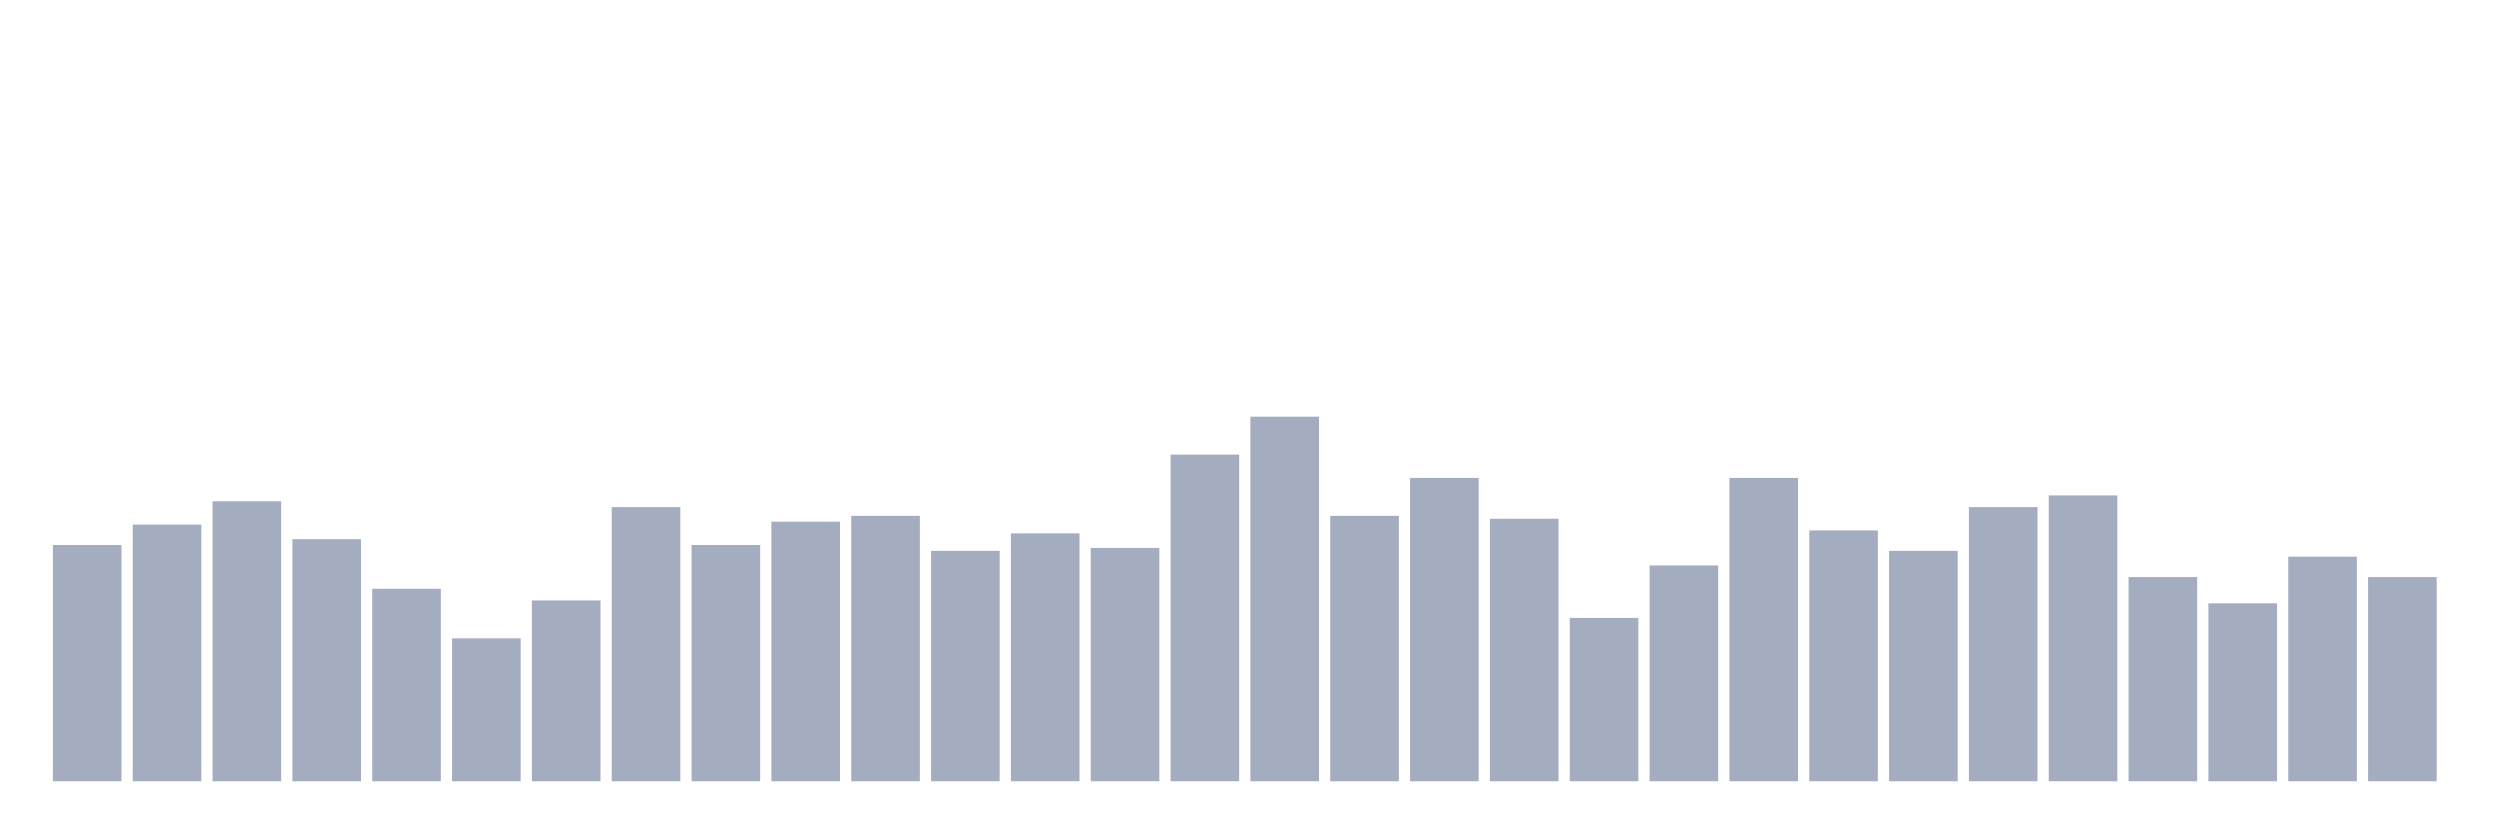 <svg xmlns="http://www.w3.org/2000/svg" viewBox="0 0 480 160"><g transform="translate(10,10)"><rect class="bar" x="0.153" width="13.175" y="94.64" height="45.36" fill="rgb(164,173,192)"></rect><rect class="bar" x="15.482" width="13.175" y="90.72" height="49.28" fill="rgb(164,173,192)"></rect><rect class="bar" x="30.81" width="13.175" y="86.24" height="53.76" fill="rgb(164,173,192)"></rect><rect class="bar" x="46.138" width="13.175" y="93.52" height="46.48" fill="rgb(164,173,192)"></rect><rect class="bar" x="61.466" width="13.175" y="103.04" height="36.96" fill="rgb(164,173,192)"></rect><rect class="bar" x="76.794" width="13.175" y="112.56" height="27.44" fill="rgb(164,173,192)"></rect><rect class="bar" x="92.123" width="13.175" y="105.28" height="34.72" fill="rgb(164,173,192)"></rect><rect class="bar" x="107.451" width="13.175" y="87.36" height="52.64" fill="rgb(164,173,192)"></rect><rect class="bar" x="122.779" width="13.175" y="94.64" height="45.36" fill="rgb(164,173,192)"></rect><rect class="bar" x="138.107" width="13.175" y="90.16" height="49.84" fill="rgb(164,173,192)"></rect><rect class="bar" x="153.436" width="13.175" y="89.04" height="50.96" fill="rgb(164,173,192)"></rect><rect class="bar" x="168.764" width="13.175" y="95.76" height="44.24" fill="rgb(164,173,192)"></rect><rect class="bar" x="184.092" width="13.175" y="92.4" height="47.6" fill="rgb(164,173,192)"></rect><rect class="bar" x="199.42" width="13.175" y="95.2" height="44.8" fill="rgb(164,173,192)"></rect><rect class="bar" x="214.748" width="13.175" y="77.28" height="62.72" fill="rgb(164,173,192)"></rect><rect class="bar" x="230.077" width="13.175" y="70" height="70" fill="rgb(164,173,192)"></rect><rect class="bar" x="245.405" width="13.175" y="89.04" height="50.96" fill="rgb(164,173,192)"></rect><rect class="bar" x="260.733" width="13.175" y="81.76" height="58.24" fill="rgb(164,173,192)"></rect><rect class="bar" x="276.061" width="13.175" y="89.6" height="50.4" fill="rgb(164,173,192)"></rect><rect class="bar" x="291.39" width="13.175" y="108.64" height="31.36" fill="rgb(164,173,192)"></rect><rect class="bar" x="306.718" width="13.175" y="98.56" height="41.44" fill="rgb(164,173,192)"></rect><rect class="bar" x="322.046" width="13.175" y="81.76" height="58.24" fill="rgb(164,173,192)"></rect><rect class="bar" x="337.374" width="13.175" y="91.84" height="48.16" fill="rgb(164,173,192)"></rect><rect class="bar" x="352.702" width="13.175" y="95.76" height="44.24" fill="rgb(164,173,192)"></rect><rect class="bar" x="368.031" width="13.175" y="87.36" height="52.64" fill="rgb(164,173,192)"></rect><rect class="bar" x="383.359" width="13.175" y="85.12" height="54.88" fill="rgb(164,173,192)"></rect><rect class="bar" x="398.687" width="13.175" y="100.8" height="39.2" fill="rgb(164,173,192)"></rect><rect class="bar" x="414.015" width="13.175" y="105.84" height="34.16" fill="rgb(164,173,192)"></rect><rect class="bar" x="429.344" width="13.175" y="96.88" height="43.12" fill="rgb(164,173,192)"></rect><rect class="bar" x="444.672" width="13.175" y="100.8" height="39.2" fill="rgb(164,173,192)"></rect></g></svg>